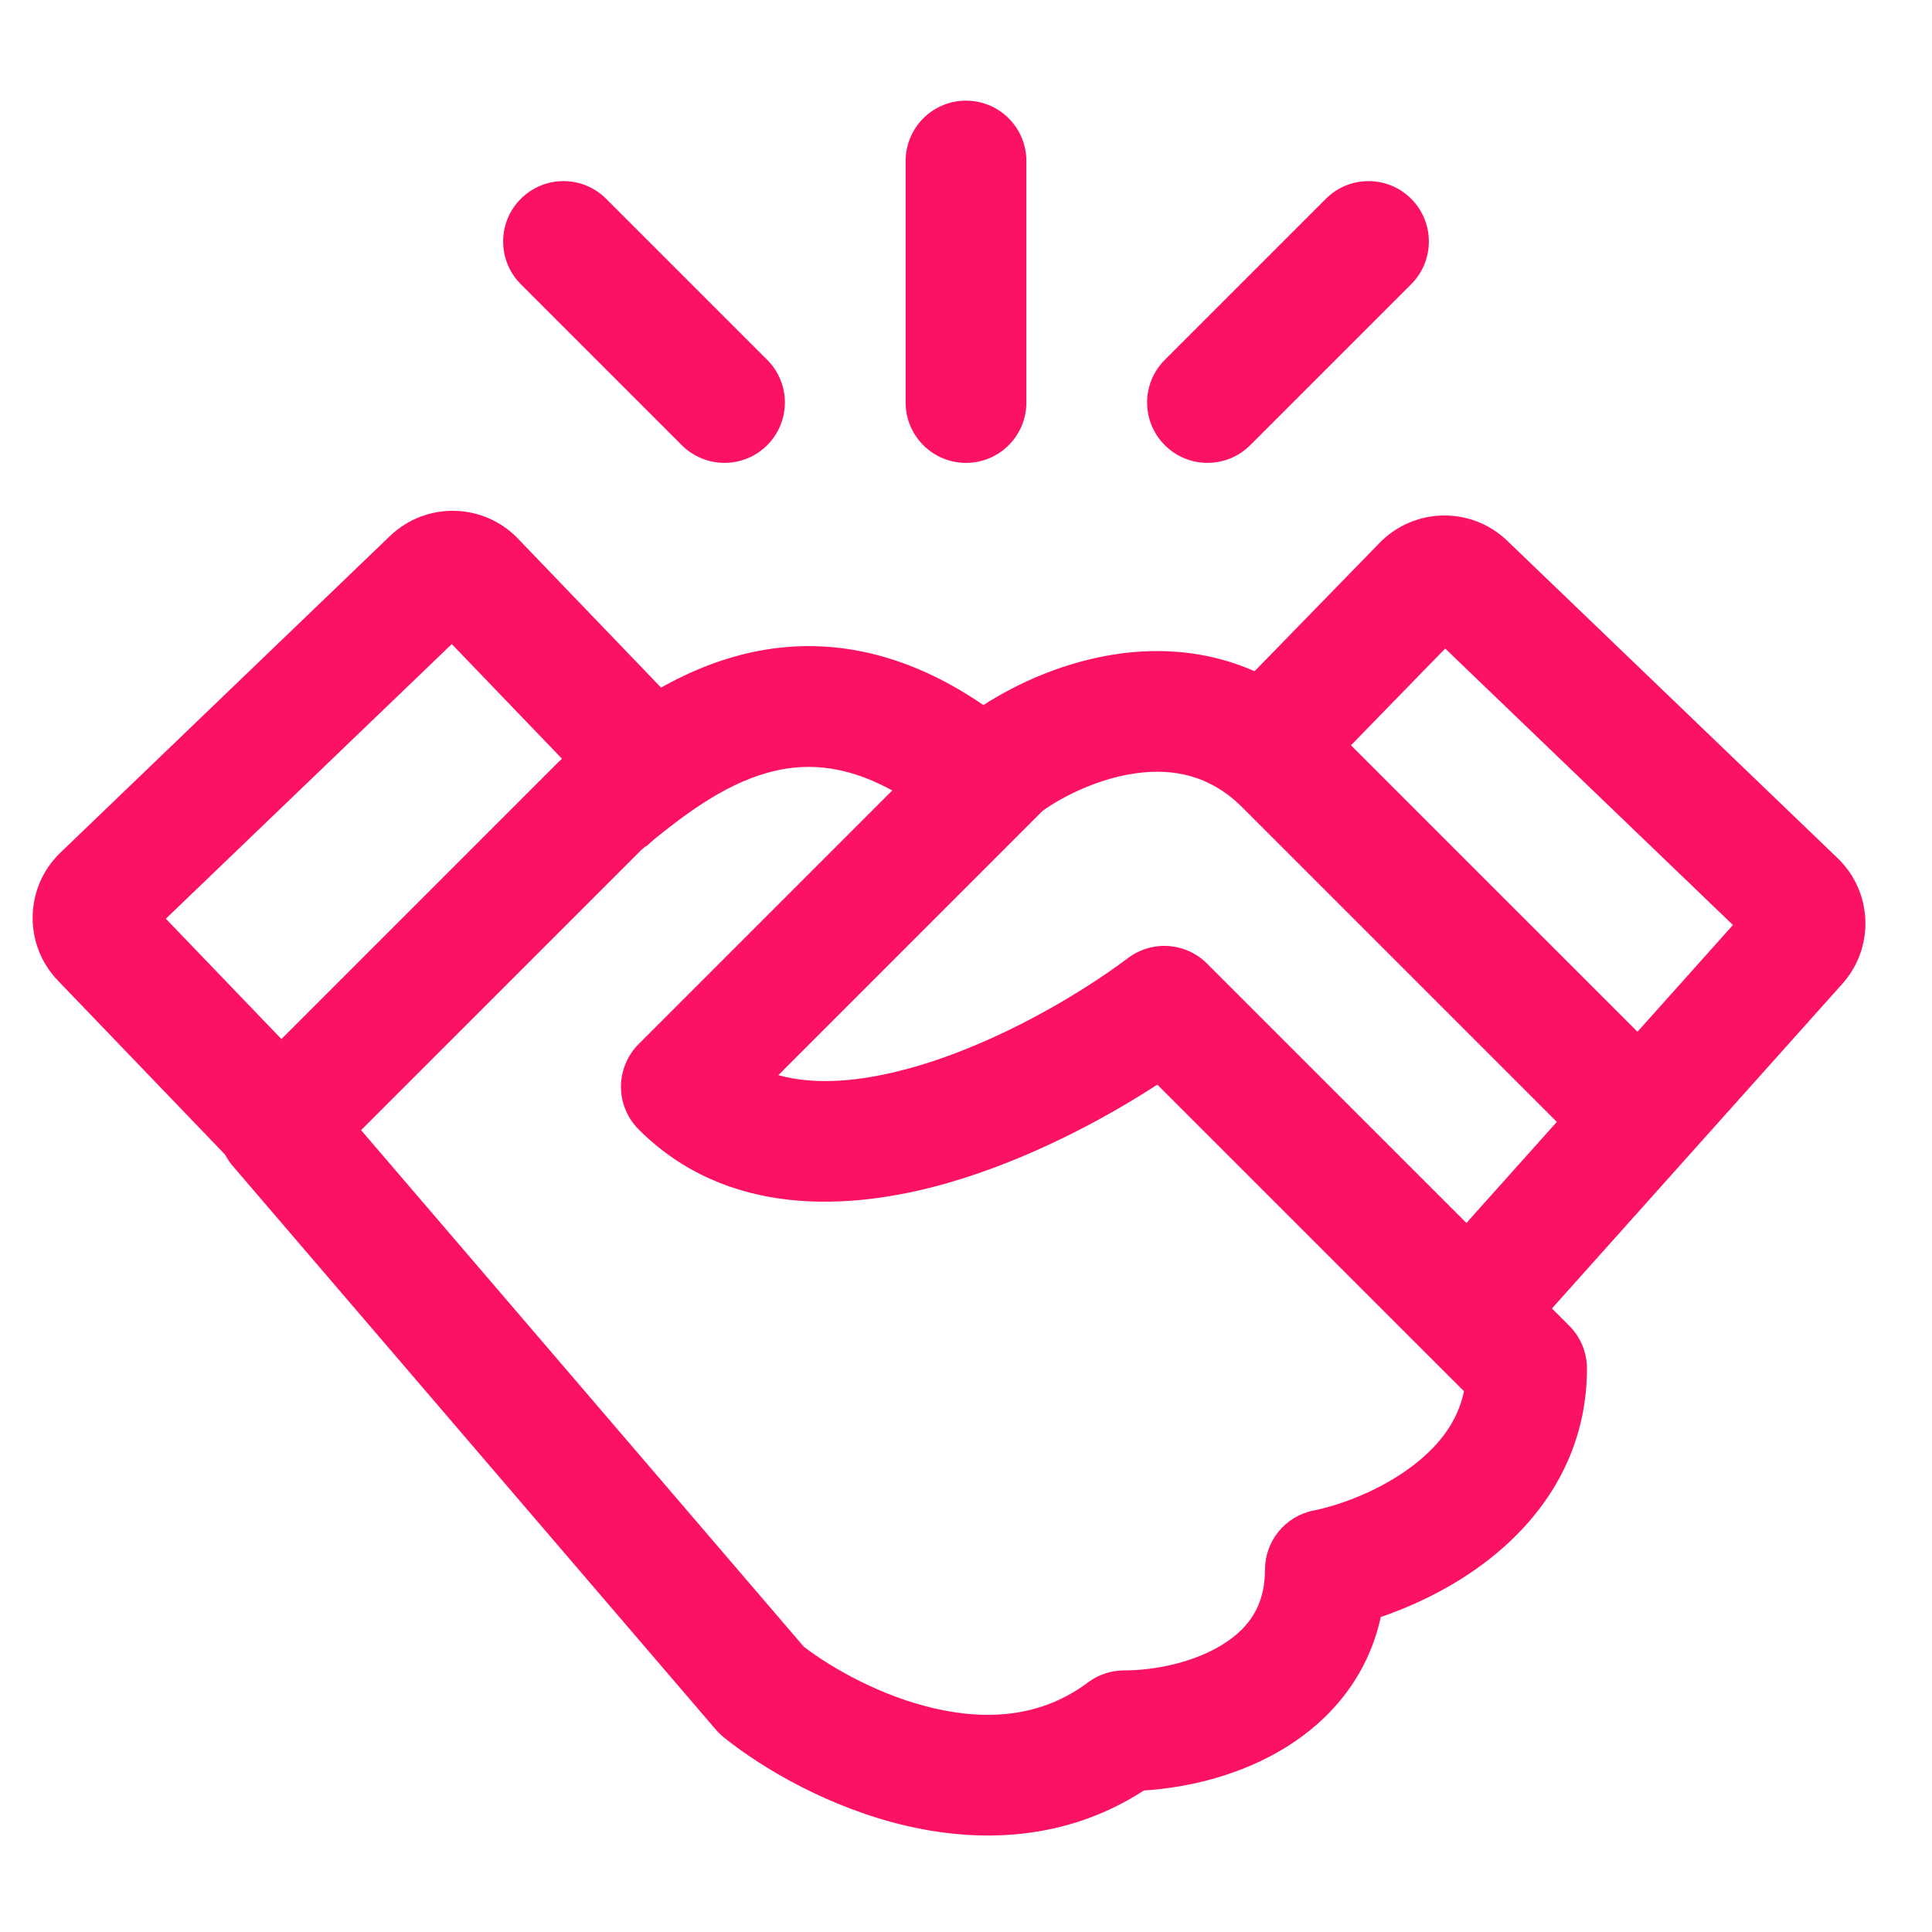 <svg width="32" height="32" viewBox="0 0 32 32" fill="none" xmlns="http://www.w3.org/2000/svg">
<path fill-rule="evenodd" clip-rule="evenodd" d="M10.627 14.073L5.981 18.719L13.313 27.274C13.787 27.636 14.585 28.088 15.463 28.293C16.37 28.505 17.26 28.435 18.019 27.867C18.192 27.737 18.402 27.667 18.619 27.667C19.148 27.667 19.786 27.529 20.255 27.235C20.681 26.969 20.952 26.598 20.952 26C20.952 25.523 21.288 25.113 21.756 25.019C22.193 24.932 22.875 24.685 23.422 24.26C23.848 23.93 24.147 23.534 24.248 23.043L19.169 17.965C18.232 18.573 16.989 19.223 15.694 19.595C14.07 20.06 12.038 20.167 10.578 18.707C10.391 18.52 10.285 18.265 10.285 18C10.285 17.735 10.391 17.48 10.578 17.293L14.778 13.093C13.949 12.636 13.278 12.642 12.72 12.797C11.965 13.006 11.292 13.52 10.627 14.073ZM16.289 11.678C14.821 10.673 13.428 10.524 12.184 10.87C10.952 11.212 9.968 12.018 9.312 12.565C9.289 12.585 9.266 12.605 9.245 12.626L3.912 17.959C3.542 18.329 3.519 18.921 3.859 19.317L11.859 28.651C11.9 28.698 11.945 28.742 11.994 28.781C12.643 29.3 13.742 29.945 15.008 30.24C16.206 30.52 17.642 30.502 18.947 29.656C19.691 29.609 20.566 29.4 21.315 28.931C22.042 28.477 22.655 27.768 22.87 26.783C23.433 26.591 24.075 26.285 24.648 25.84C25.508 25.173 26.285 24.13 26.285 22.667C26.285 22.401 26.18 22.147 25.992 21.959L19.992 15.96C19.641 15.608 19.084 15.568 18.685 15.867C17.863 16.484 16.505 17.282 15.143 17.672C14.257 17.926 13.499 17.976 12.892 17.808L17.271 13.428C17.618 13.182 18.2 12.892 18.82 12.807C19.437 12.723 20.045 12.841 20.578 13.374L26.578 19.374L27.992 17.959L21.992 11.96C20.926 10.893 19.645 10.677 18.55 10.826C17.65 10.948 16.848 11.317 16.289 11.678Z" fill="#FC1264"/>
<path fill-rule="evenodd" clip-rule="evenodd" d="M16 1.667C16.552 1.667 17 2.114 17 2.667V6.667C17 7.219 16.552 7.667 16 7.667C15.448 7.667 15 7.219 15 6.667V2.667C15 2.114 15.448 1.667 16 1.667Z" fill="#FC1264"/>
<path fill-rule="evenodd" clip-rule="evenodd" d="M8.626 3.293C9.017 2.902 9.65 2.902 10.04 3.293L12.707 5.96C13.098 6.35 13.098 6.983 12.707 7.374C12.317 7.764 11.683 7.764 11.293 7.374L8.626 4.707C8.236 4.317 8.236 3.683 8.626 3.293Z" fill="#FC1264"/>
<path fill-rule="evenodd" clip-rule="evenodd" d="M23.374 3.293C22.983 2.902 22.35 2.902 21.96 3.293L19.293 5.96C18.902 6.35 18.902 6.983 19.293 7.374C19.683 7.764 20.317 7.764 20.707 7.374L23.374 4.707C23.764 4.317 23.764 3.683 23.374 3.293Z" fill="#FC1264"/>
<path fill-rule="evenodd" clip-rule="evenodd" d="M0.959 16.242C0.385 15.645 0.404 14.696 1.001 14.122L6.458 8.879C7.055 8.305 8.005 8.324 8.579 8.921L12.146 12.634L10.704 14.02L7.483 10.668L2.747 15.217L5.968 18.57L4.526 19.955L0.959 16.242Z" fill="#FC1264"/>
<path fill-rule="evenodd" clip-rule="evenodd" d="M30.515 16.295C31.054 15.693 31.019 14.773 30.436 14.213L24.964 8.956C24.37 8.385 23.426 8.401 22.851 8.991L19.95 11.969L21.383 13.364L23.937 10.742L28.703 15.321L23.921 20.667L25.412 22L30.515 16.295Z" fill="#FC1264"/>
</svg>
